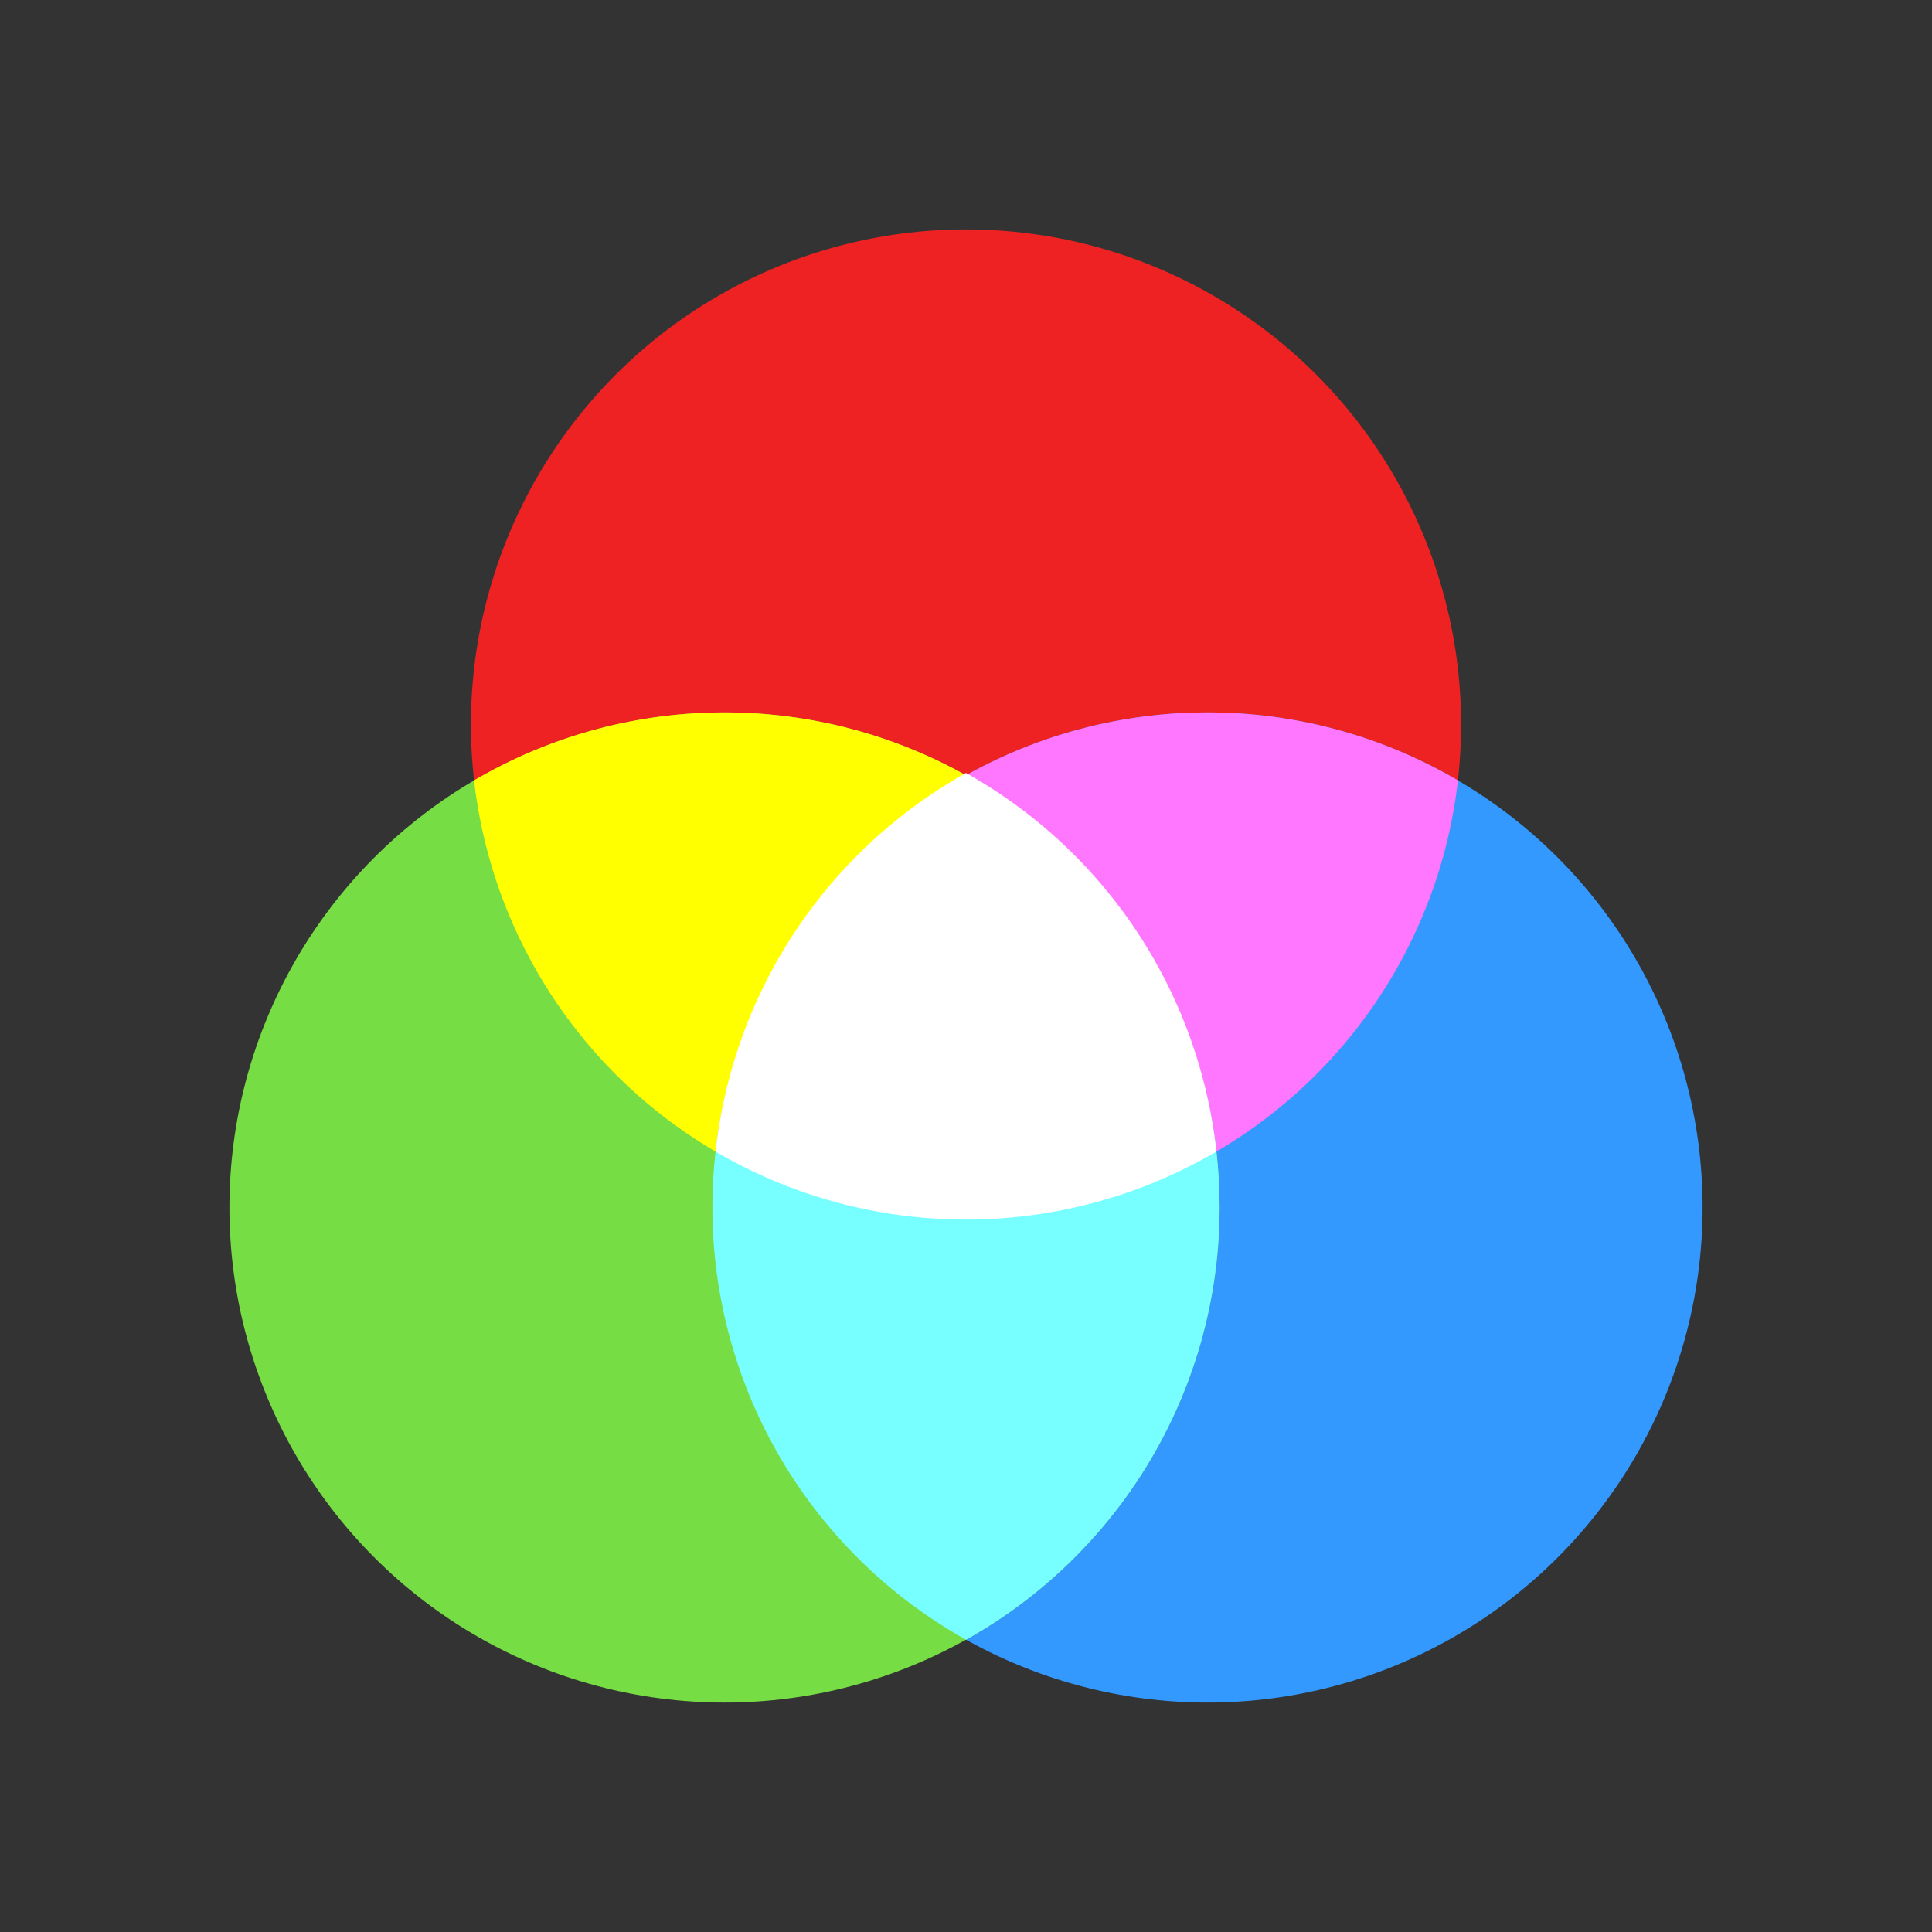 <svg viewBox="0 0 320 320" xmlns="http://www.w3.org/2000/svg" xmlns:xlink="http://www.w3.org/1999/xlink">
  <rect x="0" y="0" width="320" height="320" fill="#333333" stroke="none"/>
  <defs>
    <!-- color swatch -->
    <circle id="rgbmixer-color" r="80" stroke-width="4" />
  </defs>
  <!-- primary color swatches -->
  <g>
    <!-- red -->
    <use xlink:href="#rgbmixer-color" x="160" y="120" fill="#e22" stroke="#e22" />
    <!-- blue -->
    <use xlink:href="#rgbmixer-color" x="200" y="200" fill="#39f" stroke="#39f" />
    <!-- green -->
    <use xlink:href="#rgbmixer-color" x="120" y="200" fill="#7d4" stroke="#7d4" />
  </g>
  <!-- secondary color intersections -->
  <g stroke-width="4">
    <!-- yellow intersection -->
    <path d="M 80.67,130.335 A 80,80 0,0,0 199.33,189.665 A 80,80 0,0,0 80.67,130.335 Z" fill="#ff0" stroke="#ff0" />
    <!-- magenta intersection -->
    <path d="M 239.33,130.335 A 80,80 0,0,0 120.67,189.664 A 80,80 0,0,0 239.33 130.335 Z" fill="#f7f" stroke="#f7f" />
    <!-- cyan intersection -->
    <path d="M 160,269.282 A 80,80 0,0,0 160,130.718 A 80,80 0,0,0 160,269.282 Z" fill="#7ff" stroke="#7ff" />
    <!-- white intersection -->
    <path d="M 120.670,189.664 A 80,80 0,0,0 199.33,189.664 A 80,80 0,0,0 160,130.335 A 80,80 0,0,0 120.670,189.664 Z" fill="#fff" stroke="#fff" />
  </g>
</svg>
